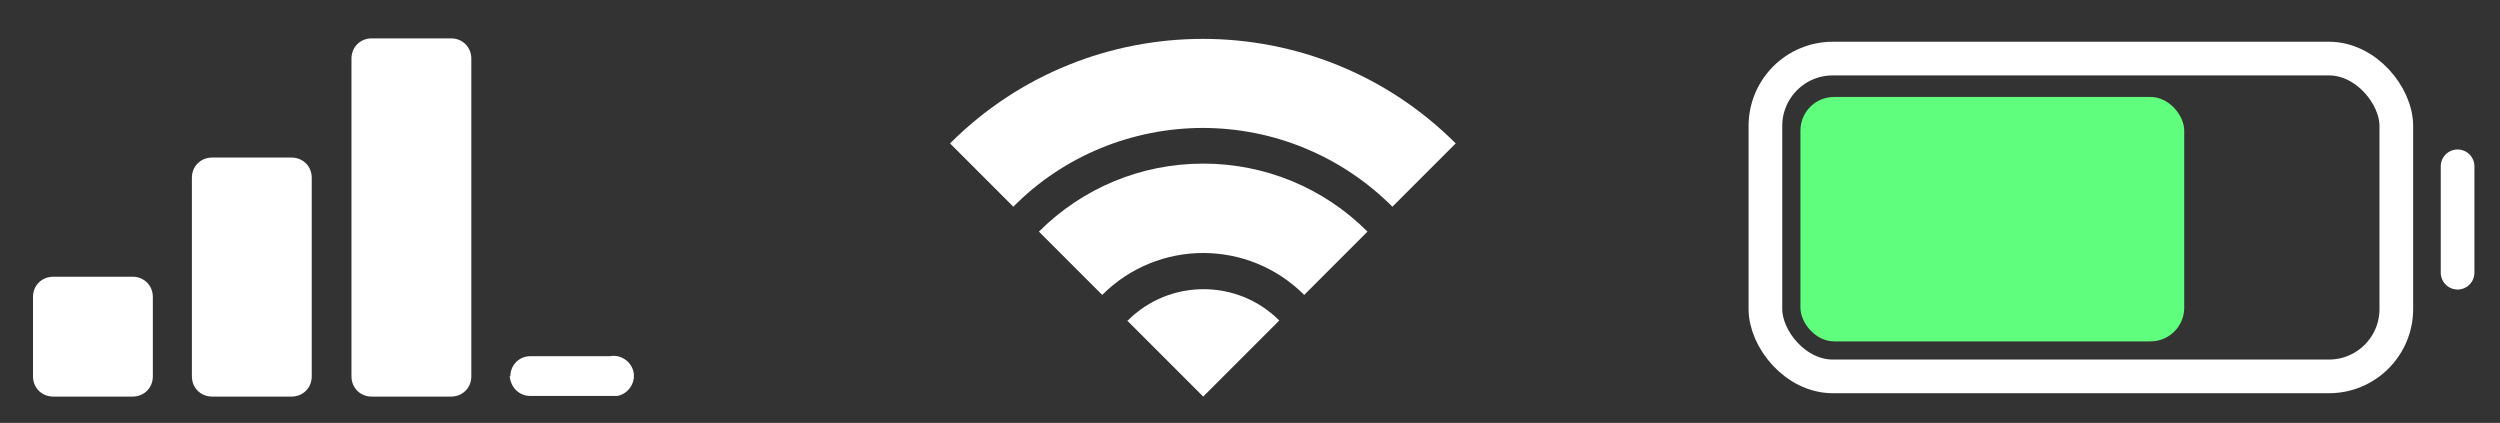 <?xml version="1.0" encoding="UTF-8"?>
<svg id="Ebene_1" data-name="Ebene 1" xmlns="http://www.w3.org/2000/svg" viewBox="0 0 37.13 6.28">
  <rect x="0" y="0" width="37.13" height="6.28" fill="#333333" stroke="none"/>
  <defs>
    <style>
      .cls-1 {
        stroke-linecap: square;
      }

      .cls-1, .cls-2 {
        fill: none;
        stroke: #fff;
        stroke-miterlimit: 10;
        stroke-width: .5px;
      }

      .cls-3 {
        fill: #fff;
      }

      .cls-3, .cls-4 {
        stroke-width: 0px;
      }

      .cls-4 {
        fill: #5fff7d;
      }

      .cls-2 {
        stroke-linecap: round;
      }
    </style>
  </defs>
  <path id="Pfad_84" data-name="Pfad 84" class="cls-3" d="M.49,4.41c0-.17.13-.3.3-.3h1.18c.17,0,.3.13.3.3h0v1.18c0,.17-.13.3-.3.3H.79c-.17,0-.3-.13-.3-.3h0v-1.18ZM2.85,2.64c0-.17.13-.3.3-.3h1.18c.17,0,.3.13.3.3h0v2.95c0,.17-.13.3-.3.3h-1.18c-.17,0-.3-.13-.3-.3h0v-2.95ZM5.22.87c0-.17.13-.3.3-.3h1.18c.17,0,.3.13.3.3h0v4.72c0,.17-.13.3-.3.3h-1.18c-.17,0-.3-.13-.3-.3h0V.87ZM7.58,5.59c0-.17.13-.3.3-.3h1.18c.16-.03.32.08.35.24.03.16-.08.32-.24.35-.04,0-.07,0-.11,0h-1.19c-.16,0-.29-.13-.3-.3h0Z"/>
  <g id="Gruppe_338" data-name="Gruppe 338">
    <path id="Pfad_85" data-name="Pfad 85" class="cls-3" d="M17.87,2.43c-.92,0-1.79.36-2.44,1.01l.94.94c.83-.83,2.17-.83,3,0h0s.94-.94.94-.94c-.65-.65-1.52-1.01-2.44-1.01Z"/>
    <path id="Pfad_86" data-name="Pfad 86" class="cls-3" d="M16.74,4.76l1.13,1.13,1.13-1.13c-.62-.62-1.63-.62-2.25,0,0,0,0,0,0,0Z"/>
    <path id="Pfad_87" data-name="Pfad 87" class="cls-3" d="M17.86,1.9c1.06,0,2.07.42,2.82,1.17l.94-.94c-2.07-2.07-5.44-2.07-7.51,0,0,0,0,0,0,0l.94.94c.74-.75,1.76-1.17,2.82-1.17Z"/>
  </g>
  <g id="Gruppe_339" data-name="Gruppe 339">
    <rect id="Rechteck_333" data-name="Rechteck 333" class="cls-1" x="26.22" y=".87" width="9.37" height="4.72" rx="1" ry="1"/>
    <rect id="Rechteck_334" data-name="Rechteck 334" class="cls-4" x="26.74" y="1.44" width="5.7" height="3.63" rx=".5" ry=".5"/>
    <line id="Linie_63" data-name="Linie 63" class="cls-2" x1="36.5" y1="2.47" x2="36.5" y2="4.05"/>
  </g>
</svg>